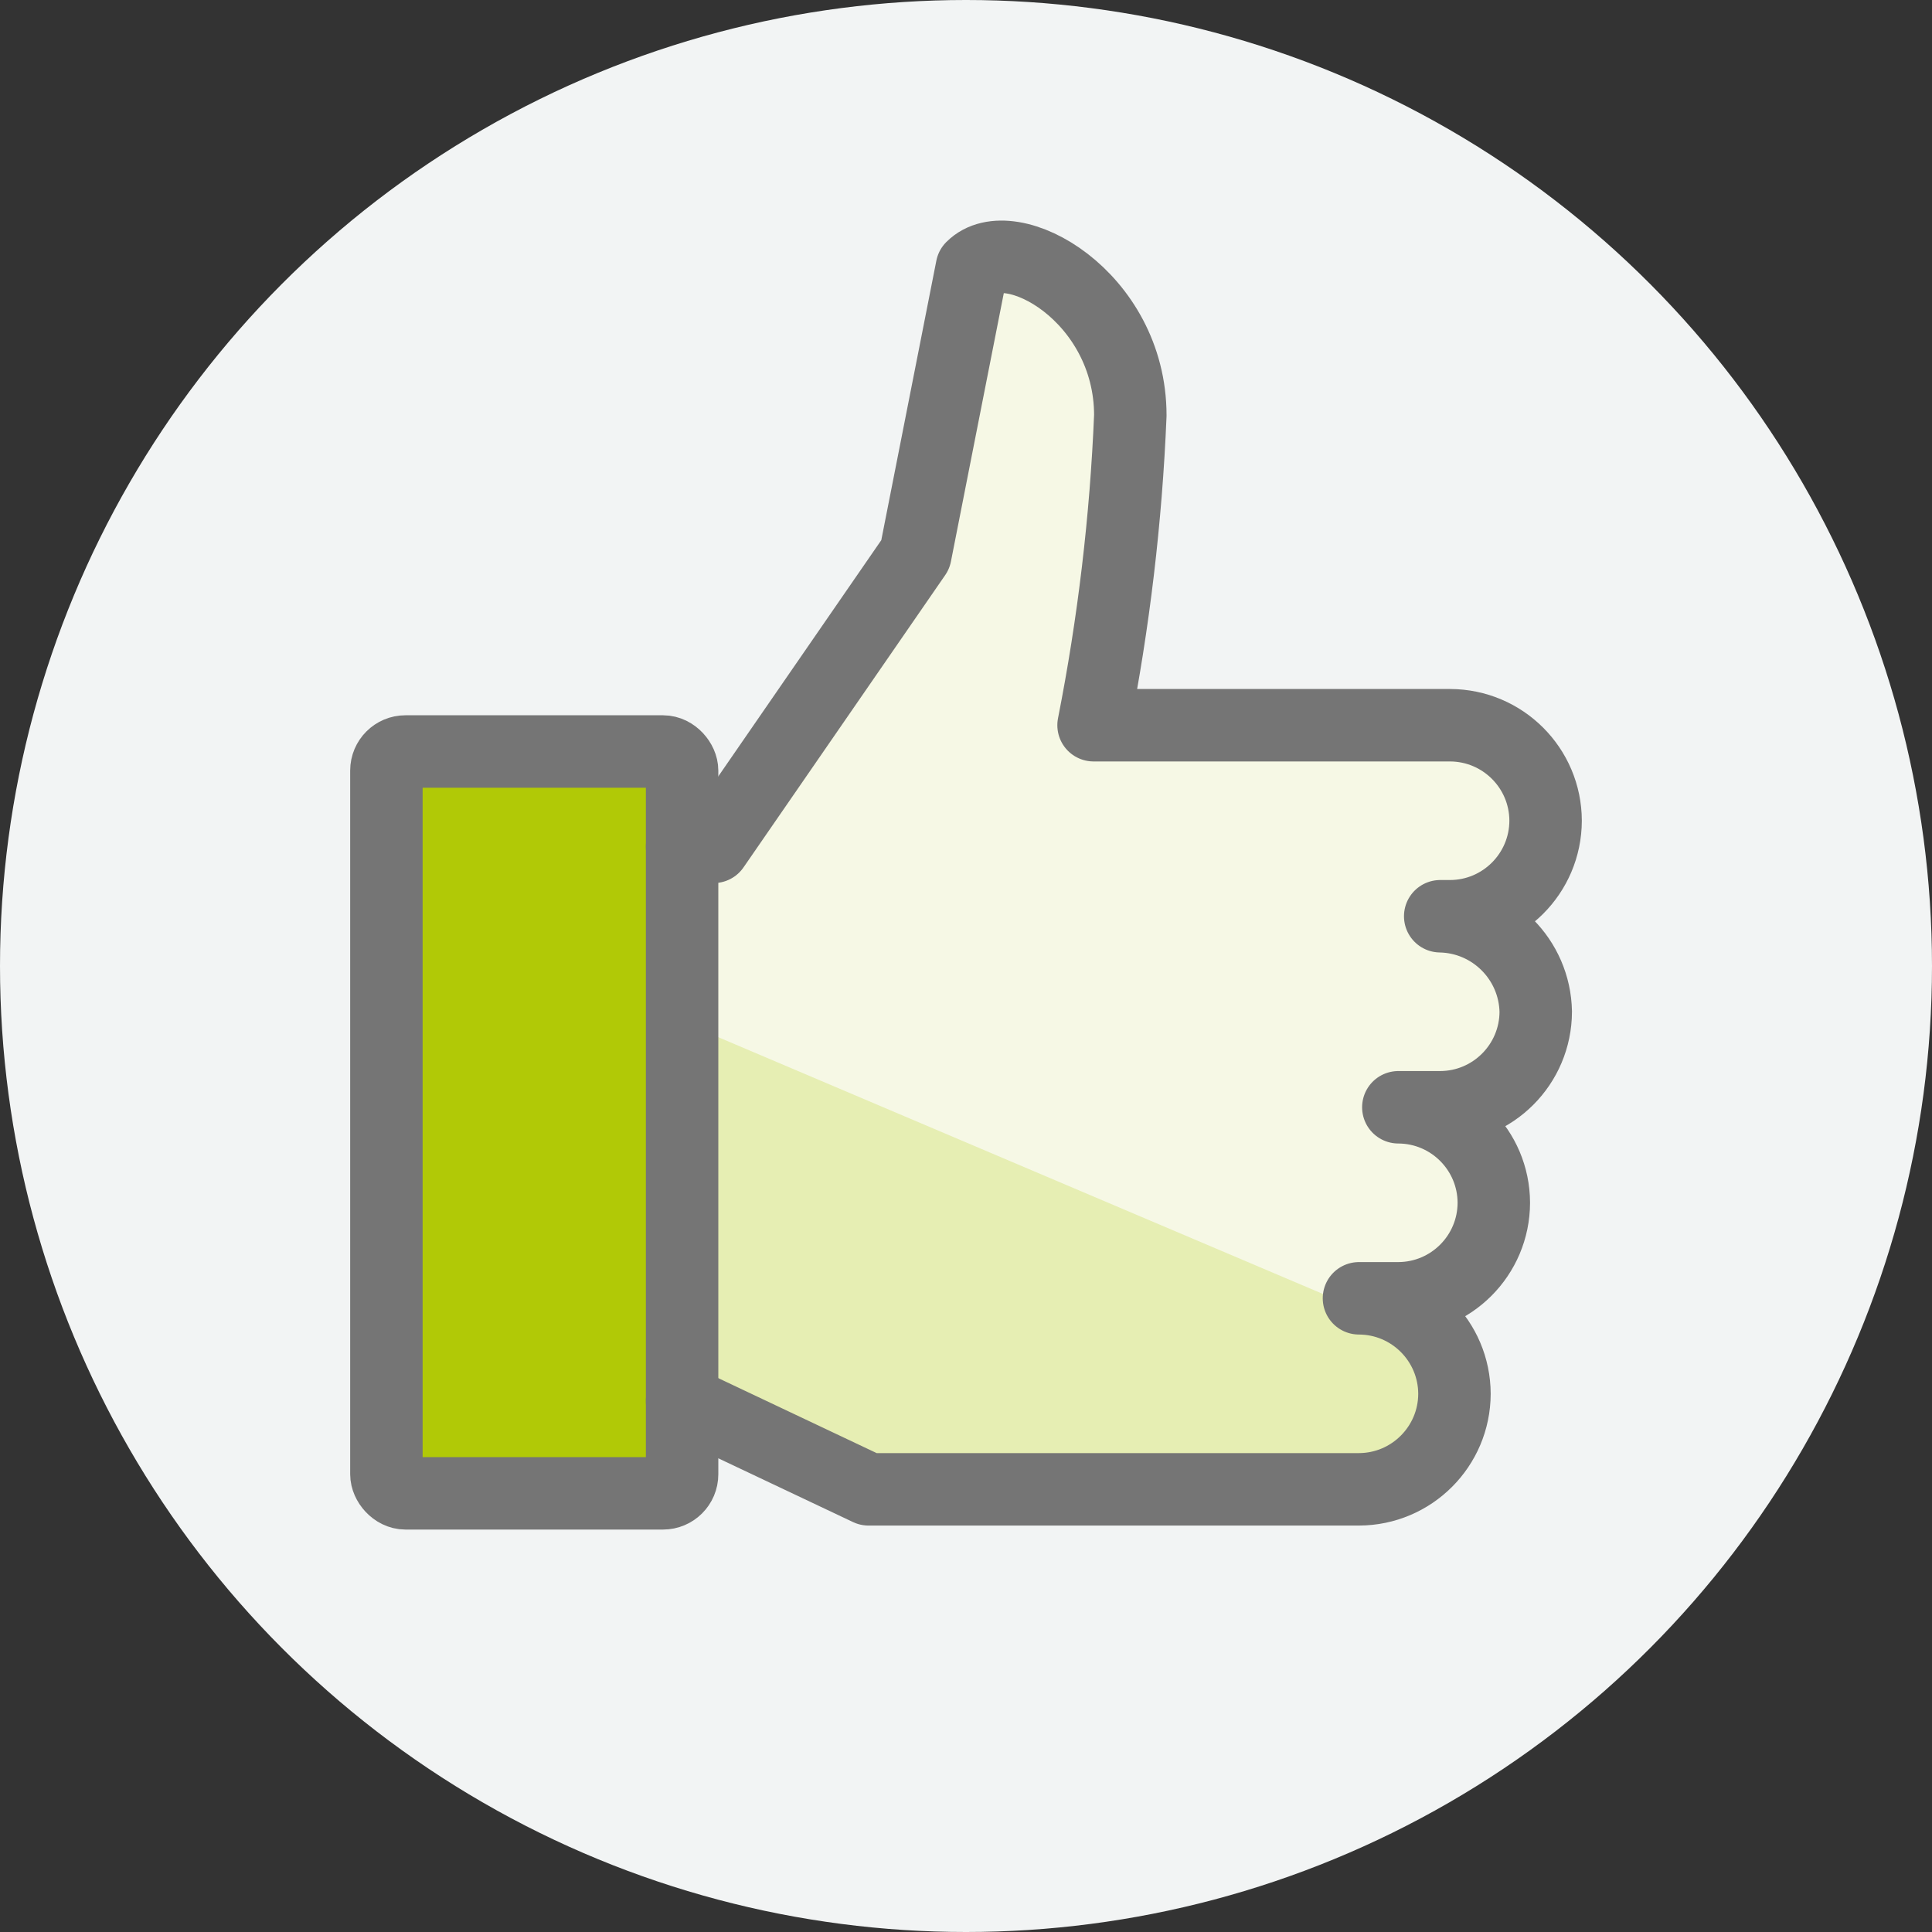<svg xmlns="http://www.w3.org/2000/svg" width="40" height="40" viewBox="0 0 40 40">
    <rect x="0" y="0" width="40" height="40" fill="#333333" stroke="none"/>
    <g fill="none" fill-rule="evenodd">
        <g>
            <g transform="translate(-16 -76) translate(16 76)">
                <circle cx="20" cy="20" r="20" fill="#F2F4F4" fill-rule="nonzero"/>
                <path fill="#F6F8E5" fill-rule="nonzero" d="M14.122 17.533h.654l4.176-6.052 1.17-5.939c.792-.797 3.28.593 3.28 3.058-.089 2.155-.344 4.3-.761 6.415h7.381c1.091.003 1.975.886 1.978 1.977-.003 1.091-.887 1.975-1.977 1.978h-.205c1.084.02 1.957.894 1.978 1.977-.004 1.091-.887 1.975-1.978 1.978h-.867c1.09.003 1.974.887 1.977 1.977-.003 1.091-.886 1.975-1.977 1.978h-.815c1.09.003 1.974.887 1.977 1.978-.003 1.09-.887 1.974-1.977 1.977H17.982l-3.86-1.827"/>
                <path fill="#E6EEB3" fill-rule="nonzero" d="M28.72 26.965h.01c.659.21 1.16.749 1.324 1.42.163.672-.035 1.38-.524 1.87-.367.371-.868.58-1.39.58H17.98l-3.86-1.83v-7.85l13.47 5.72 1.13.09z"/>
                <path fill="#B1C906" fill-rule="nonzero" d="M13.73 15.555H8.39c-.217.005-.39.183-.39.4v14.57c.004.214.176.386.39.39h5.34c.214-.004.386-.176.39-.39v-14.57c0-.217-.173-.395-.39-.4z"/>
                <rect width="6.122" height="15.359" x="8" y="15.559" stroke="#757575" stroke-linecap="round" stroke-linejoin="round" stroke-width="1.5" rx=".395"/>
                <path stroke="#757575" stroke-linecap="round" stroke-linejoin="round" stroke-width="1.5" d="M14.122 17.533h.654l4.176-6.052 1.17-5.939c.792-.797 3.28.593 3.28 3.058-.089 2.155-.344 4.3-.761 6.415h7.381c1.091.003 1.975.886 1.978 1.977h0c-.003 1.091-.887 1.975-1.977 1.978h-.205c1.084.02 1.957.894 1.978 1.977h0c-.004 1.091-.887 1.975-1.978 1.978h-.867c1.09.003 1.974.887 1.977 1.977h0c-.003 1.091-.886 1.975-1.977 1.978h-.815c1.09.003 1.974.887 1.977 1.978h0c-.003 1.09-.887 1.974-1.977 1.977H17.982l-3.86-1.827"/>
            </g>
        </g>
    </g>
</svg>
